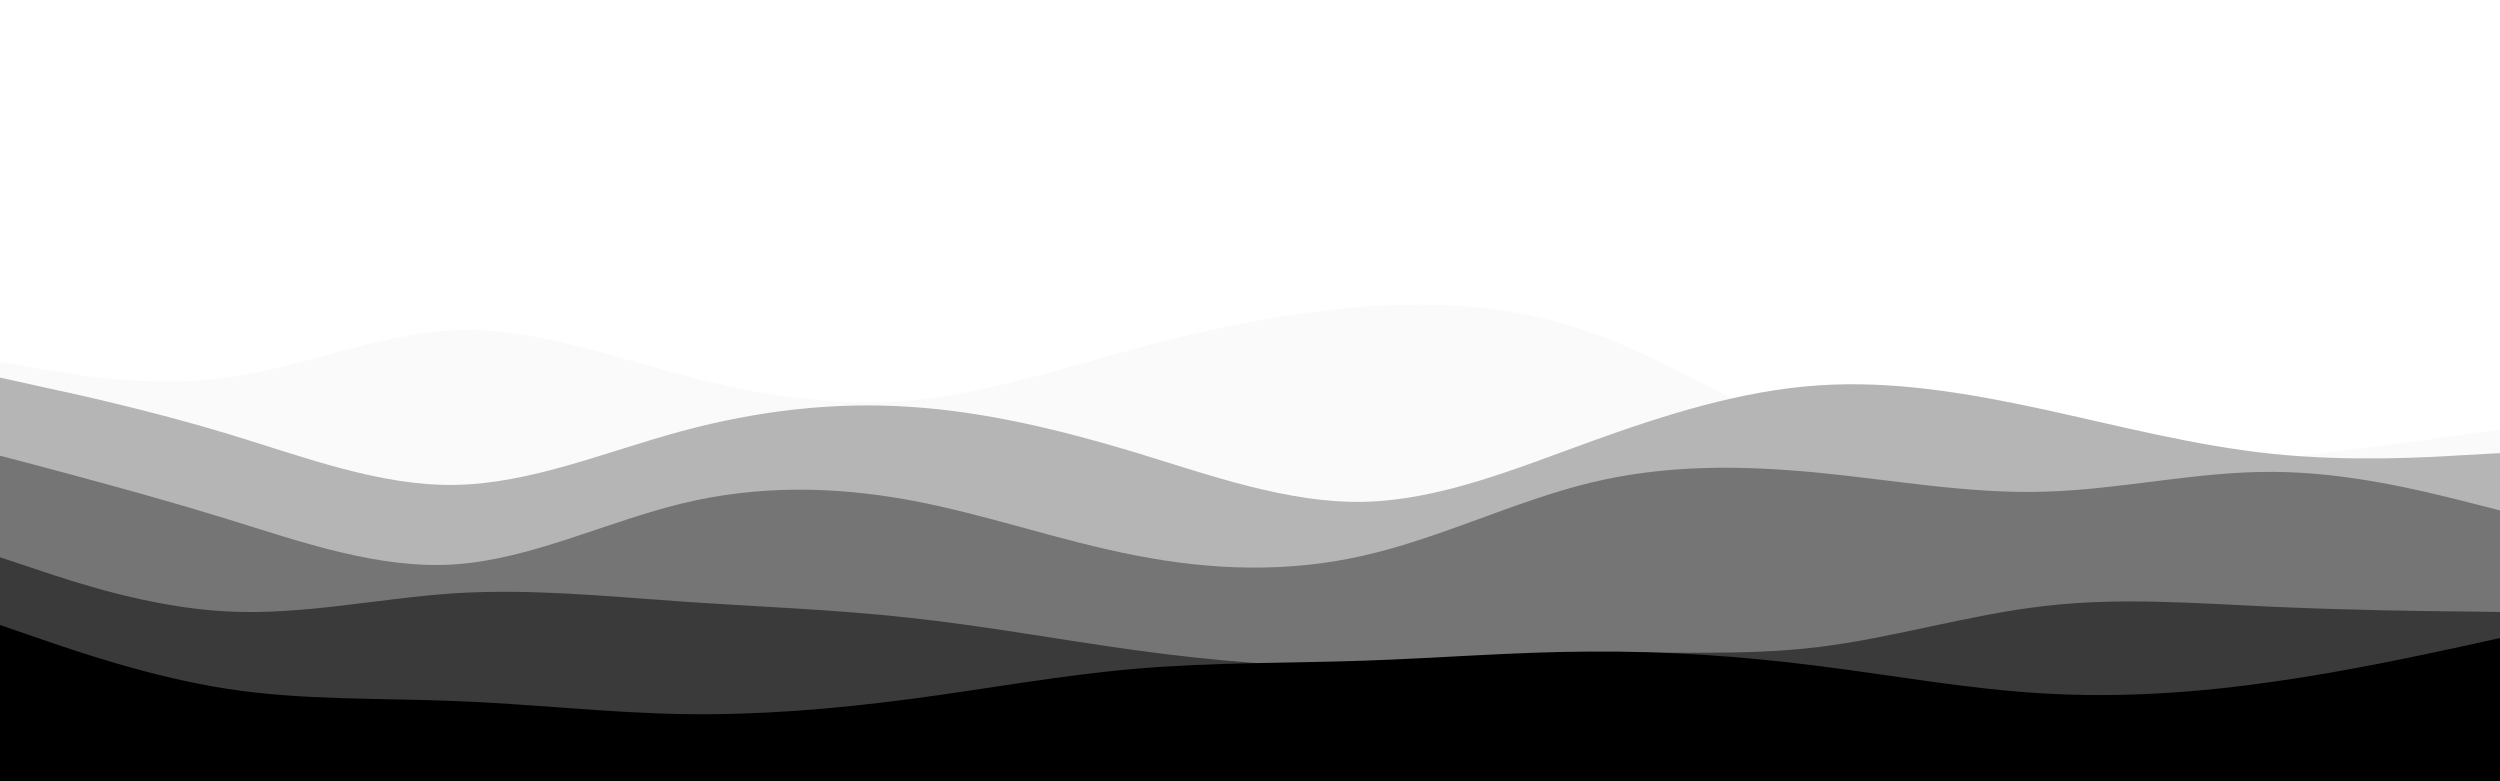<svg id="visual" viewBox="0 0 960 300" width="960" height="300" xmlns="http://www.w3.org/2000/svg" xmlns:xlink="http://www.w3.org/1999/xlink" version="1.1"><rect x="0" y="0" width="960" height="300" fill="#ffffff"></rect><path d="M0 139L14.5 141.5C29 144 58 149 87.2 145C116.3 141 145.7 128 174.8 126.8C204 125.7 233 136.3 262 144C291 151.7 320 156.3 349 153.8C378 151.3 407 141.7 436.2 133.8C465.3 126 494.7 120 523.8 117.8C553 115.7 582 117.3 611 127.7C640 138 669 157 698 167.8C727 178.7 756 181.3 785.2 181.5C814.3 181.7 843.7 179.3 872.8 176.2C902 173 931 169 945.5 167L960 165L960 301L945.5 301C931 301 902 301 872.8 301C843.7 301 814.3 301 785.2 301C756 301 727 301 698 301C669 301 640 301 611 301C582 301 553 301 523.8 301C494.7 301 465.3 301 436.2 301C407 301 378 301 349 301C320 301 291 301 262 301C233 301 204 301 174.8 301C145.7 301 116.3 301 87.2 301C58 301 29 301 14.5 301L0 301Z" fill="#fafafa"></path><path d="M0 145L14.5 148.2C29 151.3 58 157.7 87.2 166.5C116.3 175.3 145.7 186.7 174.8 186.2C204 185.7 233 173.3 262 165.5C291 157.7 320 154.3 349 156.2C378 158 407 165 436.2 173.8C465.3 182.7 494.7 193.3 523.8 192.7C553 192 582 180 611 169.5C640 159 669 150 698 148C727 146 756 151 785.2 157.3C814.3 163.7 843.7 171.3 872.8 174.3C902 177.3 931 175.7 945.5 174.8L960 174L960 301L945.5 301C931 301 902 301 872.8 301C843.7 301 814.3 301 785.2 301C756 301 727 301 698 301C669 301 640 301 611 301C582 301 553 301 523.8 301C494.7 301 465.3 301 436.2 301C407 301 378 301 349 301C320 301 291 301 262 301C233 301 204 301 174.8 301C145.7 301 116.3 301 87.2 301C58 301 29 301 14.5 301L0 301Z" fill="#b5b5b5"></path><path d="M0 175L14.5 178.8C29 182.7 58 190.3 87.2 199.3C116.3 208.3 145.7 218.7 174.8 216.7C204 214.7 233 200.3 262 193.3C291 186.3 320 186.7 349 192C378 197.3 407 207.7 436.2 213.3C465.3 219 494.7 220 523.8 213.3C553 206.7 582 192.3 611 185.3C640 178.3 669 178.7 698 181.5C727 184.3 756 189.7 785.2 188.8C814.3 188 843.7 181 872.8 181.2C902 181.3 931 188.7 945.5 192.3L960 196L960 301L945.5 301C931 301 902 301 872.8 301C843.7 301 814.3 301 785.2 301C756 301 727 301 698 301C669 301 640 301 611 301C582 301 553 301 523.8 301C494.7 301 465.3 301 436.2 301C407 301 378 301 349 301C320 301 291 301 262 301C233 301 204 301 174.8 301C145.7 301 116.3 301 87.2 301C58 301 29 301 14.5 301L0 301Z" fill="#757575"></path><path d="M0 214L14.5 218.8C29 223.7 58 233.3 87.2 234.8C116.3 236.3 145.7 229.7 174.8 227.8C204 226 233 229 262 231C291 233 320 234 349 237.2C378 240.3 407 245.7 436.2 249.7C465.3 253.7 494.7 256.3 523.8 255.8C553 255.3 582 251.7 611 250.8C640 250 669 252 698 248.5C727 245 756 236 785.2 232.7C814.3 229.3 843.7 231.7 872.8 233C902 234.3 931 234.7 945.5 234.8L960 235L960 301L945.5 301C931 301 902 301 872.8 301C843.7 301 814.3 301 785.2 301C756 301 727 301 698 301C669 301 640 301 611 301C582 301 553 301 523.8 301C494.7 301 465.3 301 436.2 301C407 301 378 301 349 301C320 301 291 301 262 301C233 301 204 301 174.8 301C145.7 301 116.3 301 87.2 301C58 301 29 301 14.5 301L0 301Z" fill="#3a3a3a"></path><path d="M0 240L14.5 245C29 250 58 260 87.2 264.5C116.3 269 145.7 268 174.8 269.2C204 270.3 233 273.7 262 274.2C291 274.7 320 272.3 349 268.5C378 264.7 407 259.3 436.2 256.8C465.3 254.3 494.7 254.7 523.8 253.7C553 252.7 582 250.3 611 250.2C640 250 669 252 698 255.7C727 259.3 756 264.7 785.2 266.3C814.3 268 843.7 266 872.8 261.8C902 257.7 931 251.3 945.5 248.2L960 245L960 301L945.5 301C931 301 902 301 872.8 301C843.7 301 814.3 301 785.2 301C756 301 727 301 698 301C669 301 640 301 611 301C582 301 553 301 523.8 301C494.7 301 465.3 301 436.2 301C407 301 378 301 349 301C320 301 291 301 262 301C233 301 204 301 174.8 301C145.7 301 116.3 301 87.2 301C58 301 29 301 14.5 301L0 301Z" fill="#000000"></path></svg>